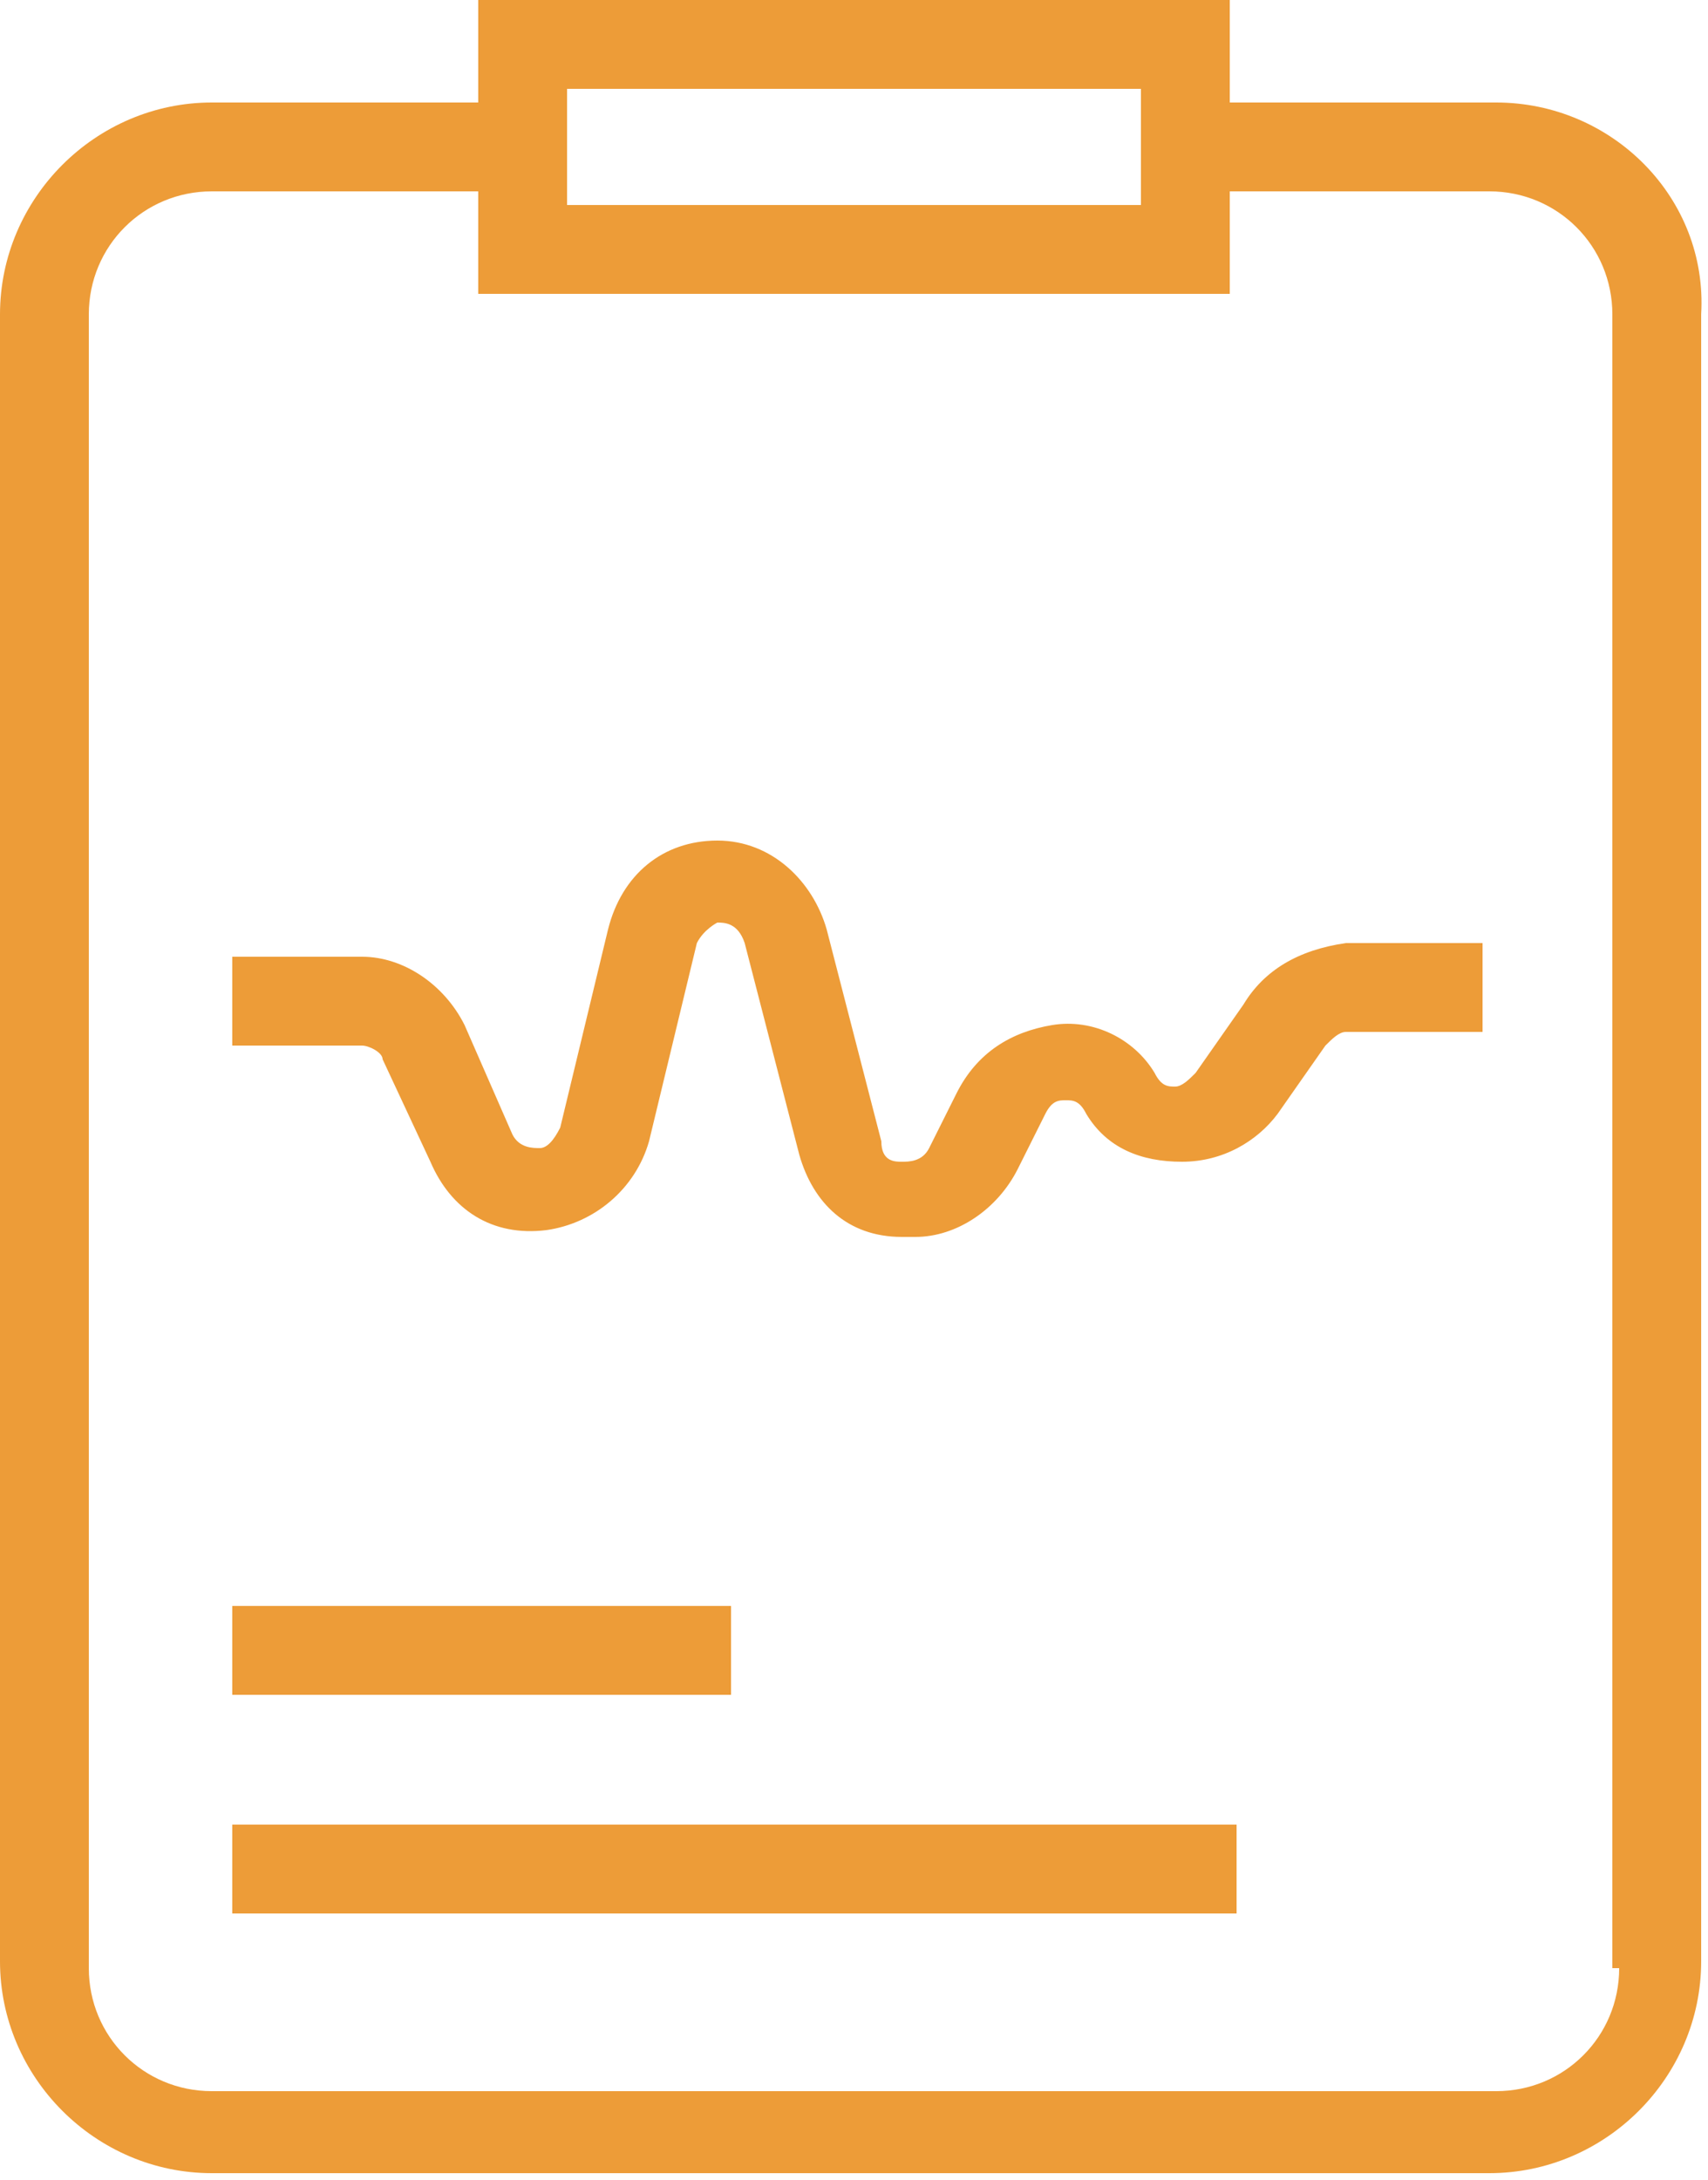 <?xml version="1.0" encoding="utf-8"?>
<!-- Generator: Adobe Illustrator 21.1.0, SVG Export Plug-In . SVG Version: 6.00 Build 0)  -->
<svg version="1.1" id="Layer_1" xmlns="http://www.w3.org/2000/svg" xmlns:xlink="http://www.w3.org/1999/xlink" x="0px" y="0px"
	 viewBox="0 0 25 31.9" style="enable-background:new 0 0 25 31.9;" xml:space="preserve">
<style type="text/css">
	.st0{clip-path:url(#SVGID_2_);fill:#ED9C38;}
	.st1{fill:#ED9C38;}
</style>
<g>
	<g>
		<g>
			<g>
				<defs>
					<rect id="SVGID_1_" width="25" height="31.9"/>
				</defs>
				<clipPath id="SVGID_2_">
					<use xlink:href="#SVGID_1_"  style="overflow:visible;"/>
				</clipPath>
				<path class="st0" d="M21.9,1.5H18V0H7v1.5H3.1C1.4,1.5,0,2.9,0,4.6v24.1c0,1.7,1.4,3.1,3.1,3.1h18.7c1.7,0,3.1-1.4,3.1-3.1V4.6
					C25,2.9,23.6,1.5,21.9,1.5L21.9,1.5z M8.3,1.3h8.4V3H8.3V1.3z M23.7,28.8c0,1-0.8,1.8-1.8,1.8H3.1c-1,0-1.8-0.8-1.8-1.8V4.6
					c0-1,0.8-1.8,1.8-1.8H7v1.5h11V2.8h3.8c1,0,1.8,0.8,1.8,1.8v24.2H23.7z"/>
			</g>
		</g>
	</g>
	<path class="st1" d="M18.2,14.7l-0.7,1c-0.1,0.1-0.2,0.2-0.3,0.2c-0.1,0-0.2,0-0.3-0.2l0,0c-0.3-0.5-0.9-0.8-1.5-0.7
		s-1.1,0.4-1.4,1l-0.4,0.8C13.5,17,13.3,17,13.2,17c-0.1,0-0.3,0-0.3-0.3l-0.8-3.1c-0.2-0.7-0.8-1.3-1.6-1.3l0,0
		c-0.8,0-1.4,0.5-1.6,1.3l-0.7,2.9c-0.1,0.2-0.2,0.3-0.3,0.3s-0.3,0-0.4-0.2L6.8,15c-0.3-0.6-0.9-1-1.5-1H3.4v1.3h1.9
		c0.1,0,0.3,0.1,0.3,0.2L6.3,17c0.3,0.7,0.9,1.1,1.7,1c0.7-0.1,1.3-0.6,1.5-1.3l0.7-2.9c0.1-0.2,0.3-0.3,0.3-0.3
		c0.1,0,0.3,0,0.4,0.3l0.8,3.1c0.2,0.7,0.7,1.2,1.5,1.2c0.1,0,0.1,0,0.2,0c0.6,0,1.2-0.4,1.5-1l0.4-0.8c0.1-0.2,0.2-0.2,0.3-0.2
		s0.2,0,0.3,0.2l0,0c0.3,0.5,0.8,0.7,1.4,0.7l0,0c0.6,0,1.1-0.3,1.4-0.7l0.7-1c0.1-0.1,0.2-0.2,0.3-0.2h2v-1.3h-2
		C19,13.9,18.5,14.2,18.2,14.7L18.2,14.7z"/>
	<rect x="3.4" y="23.5" class="st1" width="7.3" height="1.3"/>
	<rect x="3.4" y="26.7" class="st1" width="14.7" height="1.3"/>
</g>
</svg>
